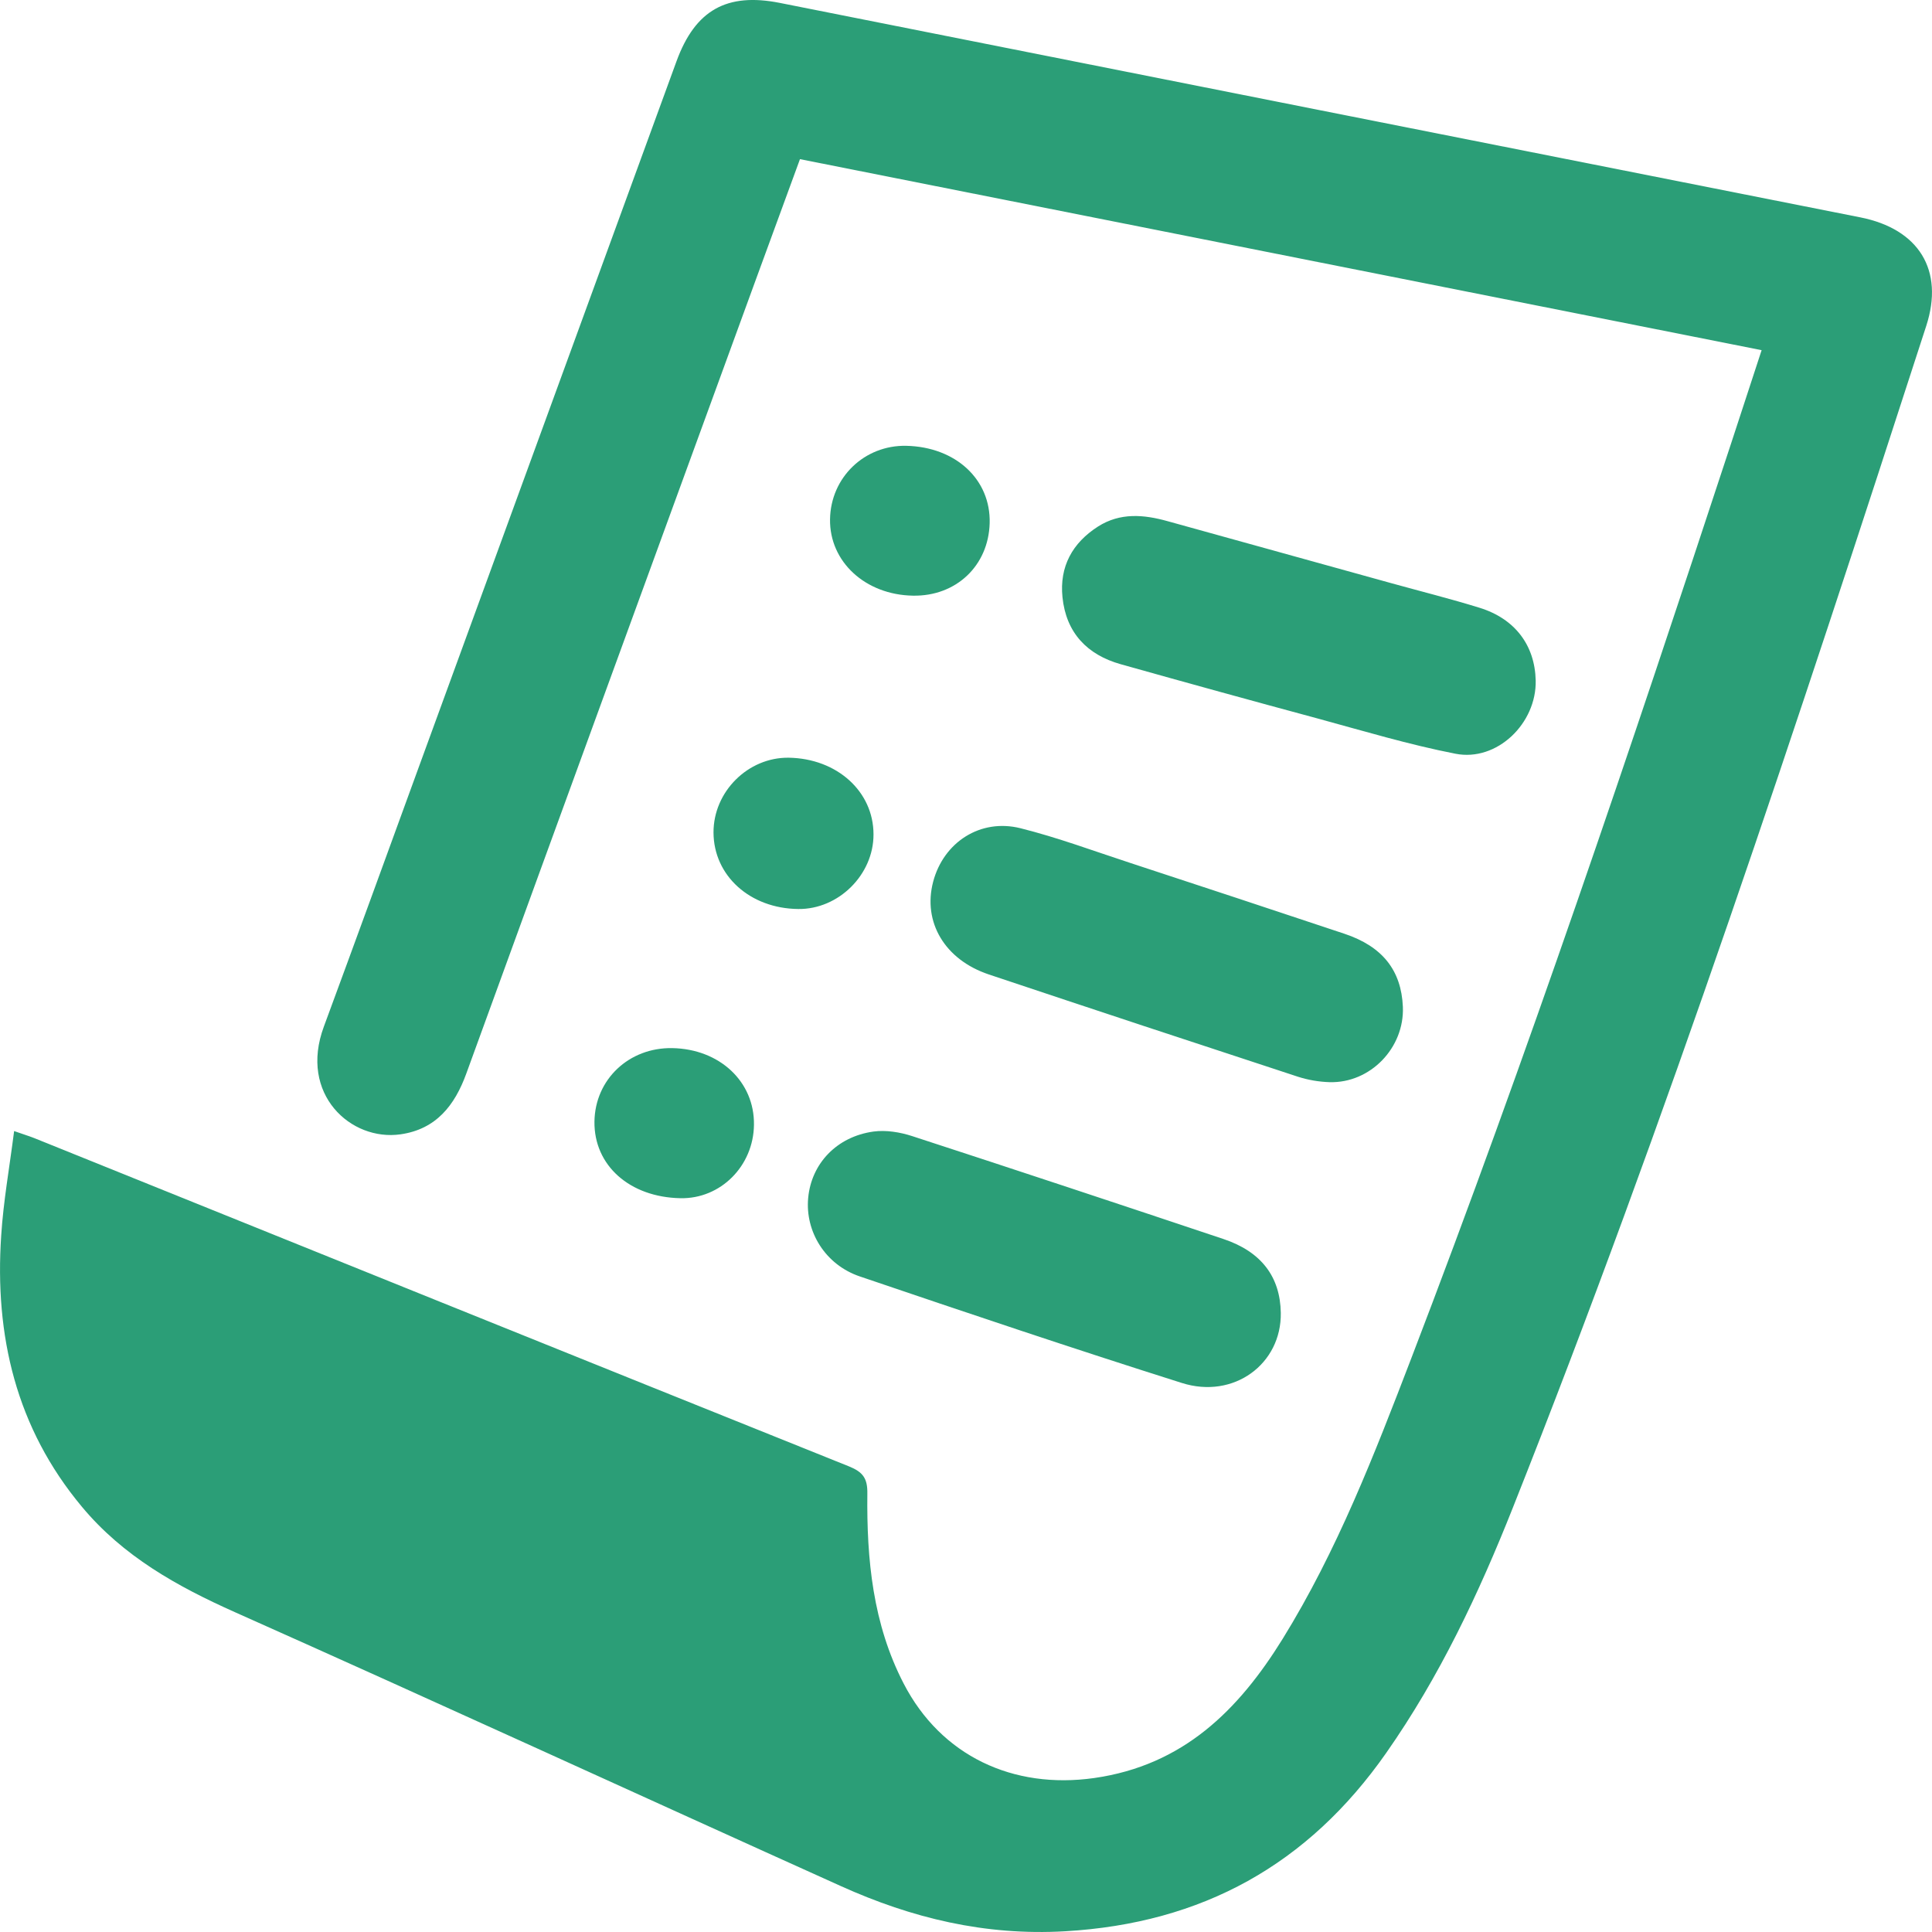 <?xml version="1.0" encoding="UTF-8"?>
<svg width="16px" height="16px" viewBox="0 0 16 16" version="1.1" xmlns="http://www.w3.org/2000/svg" xmlns:xlink="http://www.w3.org/1999/xlink">
    <title>固定表单</title>
    <g id="表单管理" stroke="none" stroke-width="1" fill="none" fill-rule="evenodd">
        <g id="任务详情" transform="translate(-81, -334)" fill="#2B9E77" fill-rule="nonzero">
            <g id="编组-13" transform="translate(40, 267)">
                <g id="表单" transform="translate(41, 67)">
                    <path d="M14.589,2.9 L6.625,1.318 C6.502,1.653 6.382,1.981 6.262,2.309 C5.461,4.503 4.66,6.696 3.862,8.89 C3.766,9.155 3.611,9.352 3.317,9.394 C2.906,9.453 2.474,9.062 2.682,8.502 C2.943,7.795 3.201,7.086 3.459,6.378 C4.174,4.421 4.889,2.463 5.603,0.506 C5.758,0.083 6.019,-0.063 6.458,0.024 C9.44,0.617 12.423,1.209 15.406,1.8 C15.89,1.896 16.103,2.236 15.952,2.7 C14.887,5.987 13.806,9.269 12.53,12.483 C12.248,13.194 11.922,13.886 11.48,14.517 C10.833,15.442 9.957,15.928 8.82,15.994 C8.157,16.032 7.551,15.885 6.962,15.619 C5.289,14.865 3.623,14.099 1.947,13.352 C1.465,13.137 1.019,12.888 0.678,12.478 C0.133,11.825 -0.046,11.061 0.01,10.231 C0.028,9.95 0.078,9.672 0.117,9.367 C0.191,9.393 0.243,9.409 0.293,9.429 C2.539,10.335 4.784,11.242 7.031,12.144 C7.147,12.191 7.185,12.243 7.183,12.37 C7.177,12.914 7.228,13.449 7.484,13.943 C7.794,14.542 8.39,14.82 9.061,14.725 C9.798,14.62 10.256,14.164 10.622,13.573 C11.074,12.842 11.382,12.045 11.688,11.248 C12.646,8.75 13.5,6.215 14.336,3.673 C14.419,3.42 14.502,3.167 14.589,2.9 Z" id="路径"></path>
                    <path d="M10.607,10.872 C10.614,11.295 10.218,11.59 9.787,11.453 C8.895,11.171 8.007,10.872 7.121,10.571 C6.834,10.474 6.667,10.199 6.693,9.921 C6.719,9.637 6.929,9.413 7.234,9.371 C7.338,9.357 7.454,9.376 7.555,9.409 C8.415,9.689 9.274,9.974 10.132,10.261 C10.446,10.366 10.602,10.574 10.607,10.872 Z M11.618,8.338 C11.632,8.677 11.349,8.972 11.01,8.962 C10.921,8.959 10.833,8.944 10.749,8.917 C9.895,8.637 9.041,8.355 8.189,8.07 C7.824,7.948 7.64,7.636 7.728,7.302 C7.814,6.976 8.118,6.776 8.451,6.859 C8.759,6.936 9.059,7.048 9.362,7.147 C9.953,7.341 10.544,7.536 11.134,7.733 C11.449,7.838 11.605,8.036 11.618,8.338 L11.618,8.338 Z M12.718,5.635 C12.726,5.991 12.397,6.31 12.053,6.242 C11.669,6.167 11.293,6.054 10.915,5.951 C10.37,5.804 9.826,5.654 9.282,5.501 C9.004,5.423 8.829,5.241 8.799,4.946 C8.773,4.692 8.881,4.496 9.094,4.36 C9.277,4.244 9.472,4.261 9.669,4.316 C10.288,4.488 10.908,4.659 11.527,4.831 C11.769,4.898 12.013,4.959 12.252,5.033 C12.547,5.124 12.711,5.344 12.718,5.635 L12.718,5.635 Z M6.531,6.275 C6.931,6.281 7.234,6.554 7.234,6.91 C7.235,7.244 6.944,7.532 6.611,7.528 C6.211,7.524 5.91,7.252 5.909,6.894 C5.908,6.556 6.195,6.271 6.531,6.275 L6.531,6.275 Z M7.56,4.933 C7.166,4.926 6.869,4.652 6.874,4.301 C6.879,3.954 7.159,3.685 7.505,3.692 C7.915,3.701 8.206,3.971 8.196,4.333 C8.186,4.686 7.917,4.94 7.56,4.933 L7.56,4.933 Z M5.567,8.68 C5.96,8.687 6.249,8.958 6.244,9.315 C6.24,9.657 5.967,9.93 5.635,9.923 C5.214,9.915 4.918,9.651 4.923,9.288 C4.928,8.939 5.209,8.674 5.567,8.68 L5.567,8.68 Z" id="形状"></path>
                </g>
            </g>
        </g>
    </g>
</svg>
